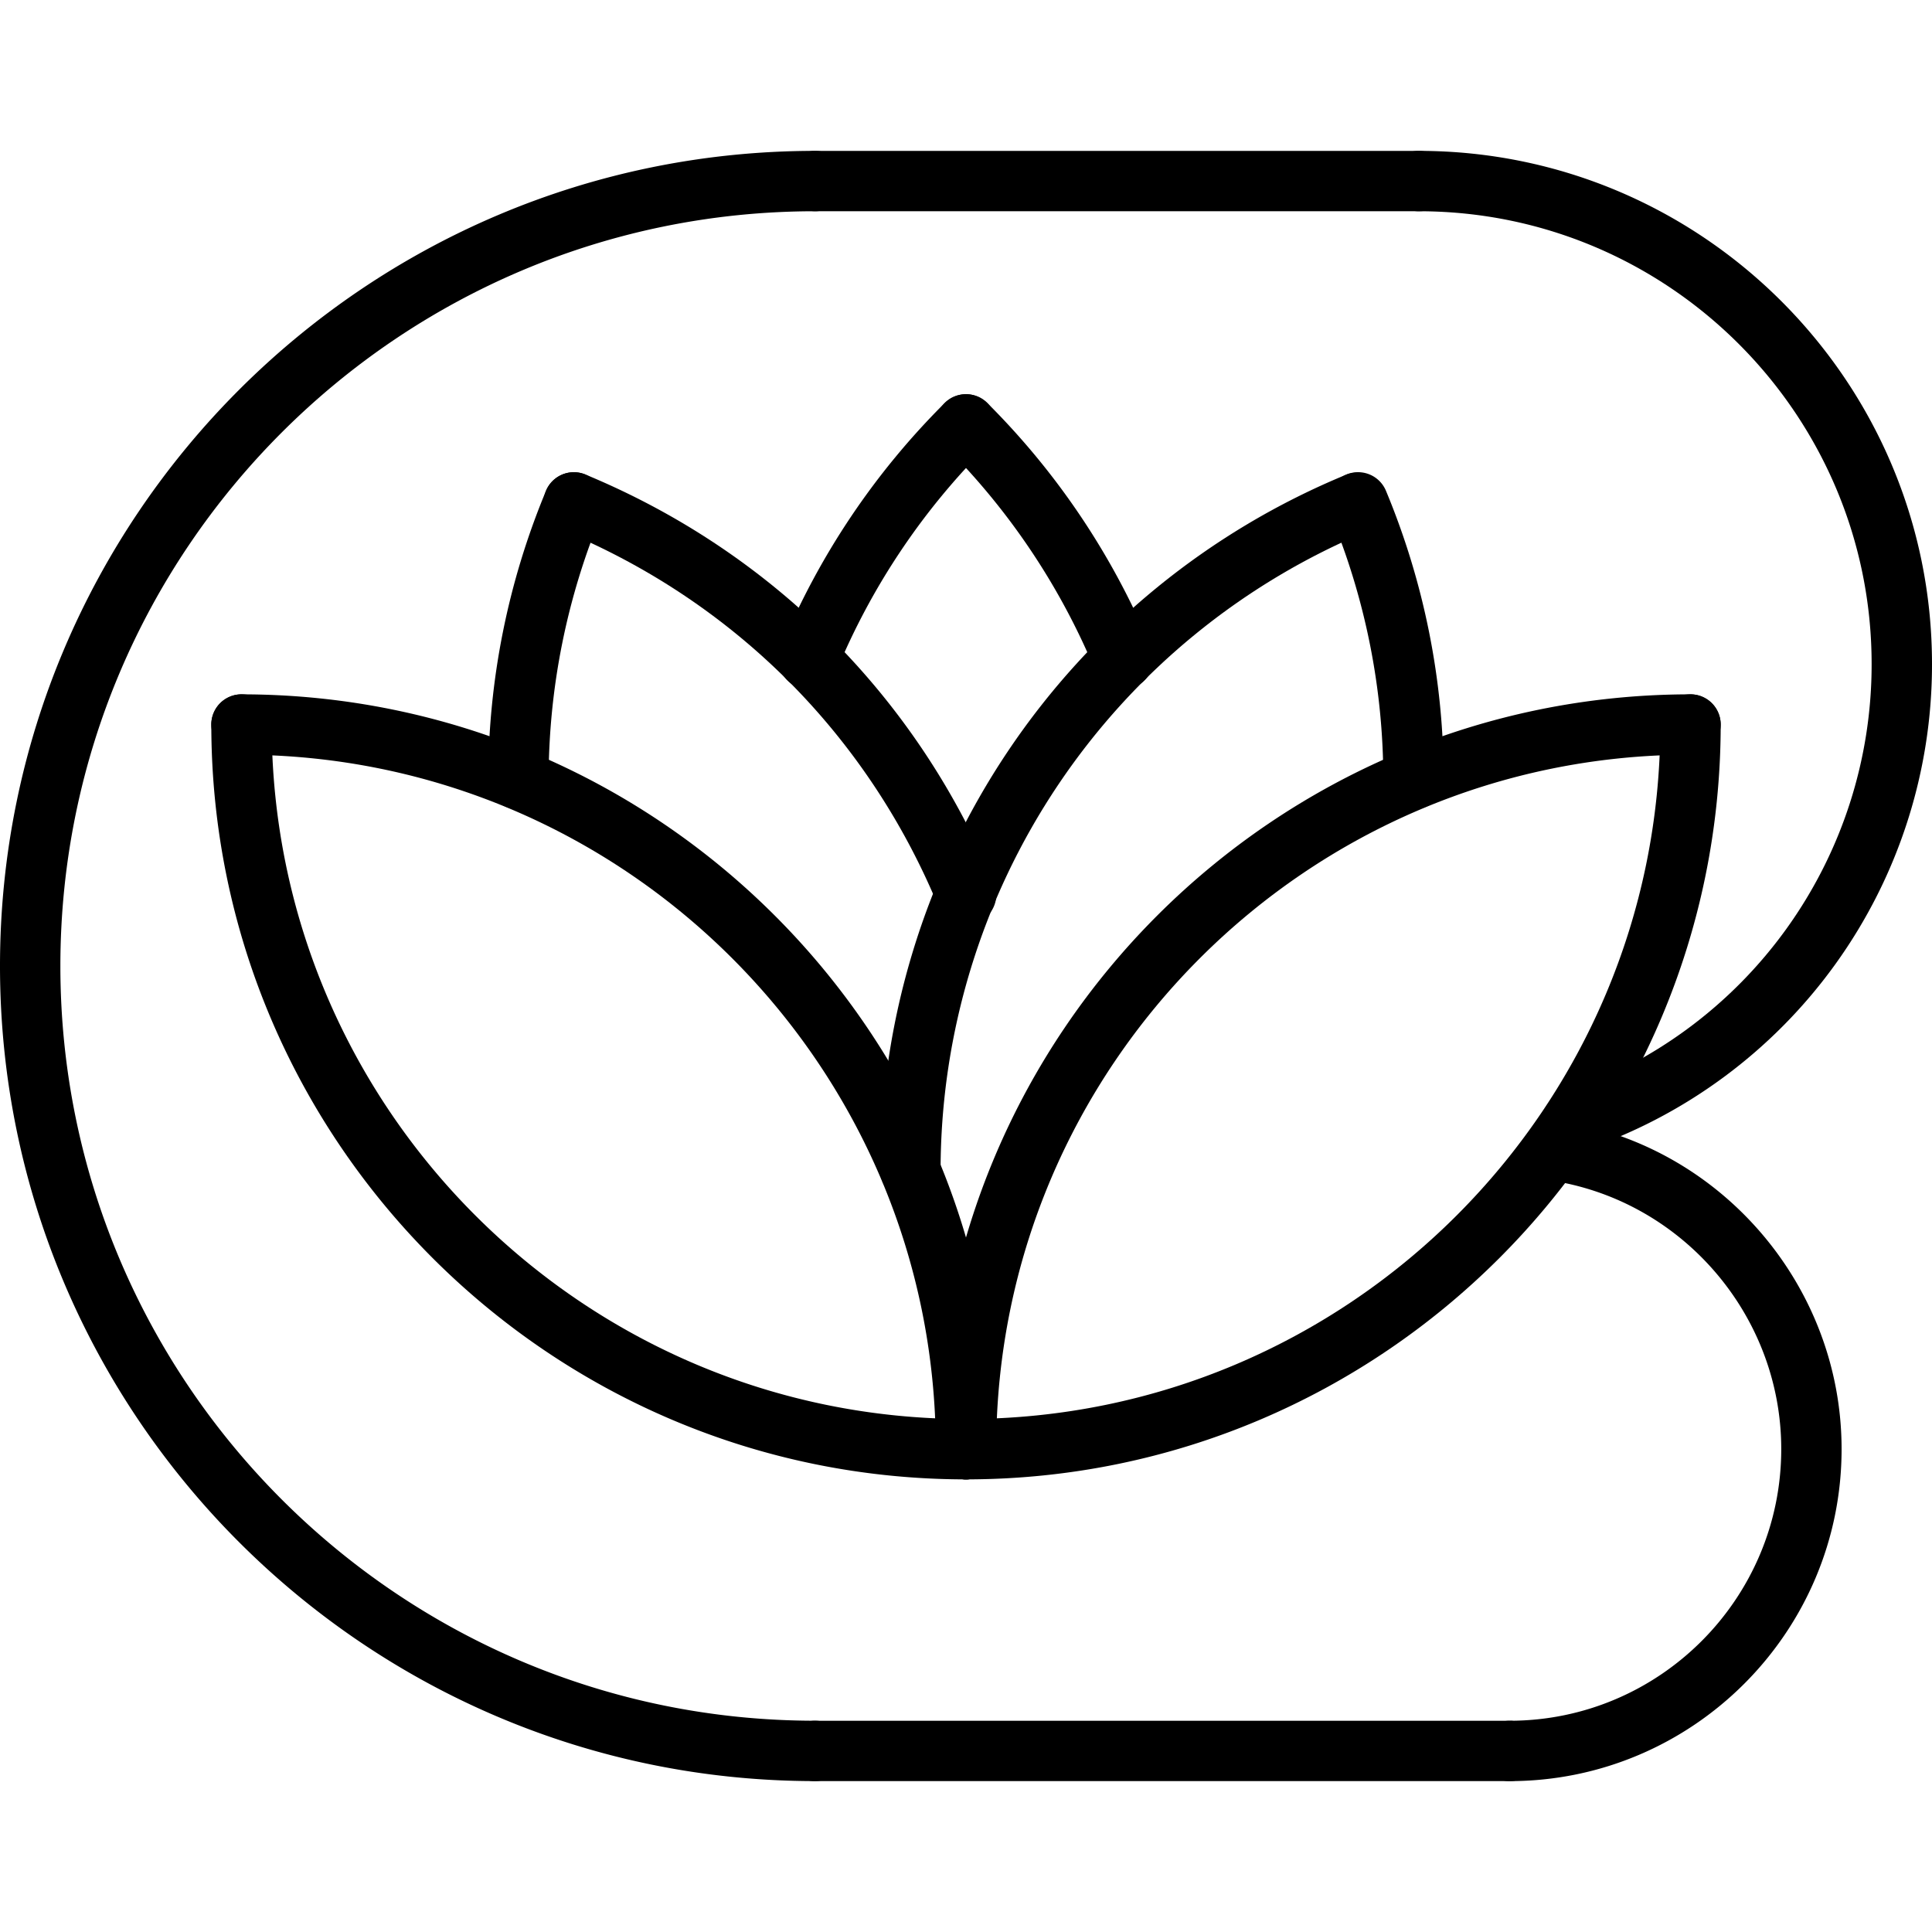 <svg viewBox="0 0 64 64" xmlns="http://www.w3.org/2000/svg"><path d="M27 59.001c-14.888 0-27-12.113-27-27.002C0 17.111 12.112 4.998 27 4.998a1 1 0 110 2c-13.785 0-25 11.215-25 25.001s11.215 25.002 25 25.002a1 1 0 110 2zM50.006 59.002a1 1 0 110-2c4.963 0 9-4.037 9-9 0-4.454-3.32-8.284-7.723-8.909a1.001 1.001 0 01.281-1.981c5.383.764 9.441 5.445 9.441 10.89.001 6.065-4.934 11-10.999 11z"/><path d="M52.068 38.182a1 1 0 01-.317-1.949A14.99 14.99 0 0062 21.999c0-8.271-6.729-15.001-15-15.001a1 1 0 110-2c9.374 0 17 7.626 17 17.001A16.989 16.989 0 0152.386 38.13a1.008 1.008 0 01-.318.052z"/><path d="M47 6.998H27a1 1 0 110-2h20a1 1 0 110 2zM50.006 59.002H27a1 1 0 110-2h23.006a1 1 0 110 2zM32 49.006a1 1 0 01-1-1c0-13.788 11.215-25.005 25-25.005a1 1 0 110 2c-12.683 0-23 10.32-23 23.005a1 1 0 01-1 1z"/><path d="M32 49.006a1 1 0 110-2c12.683 0 23-10.32 23-23.005a1 1 0 112 0c0 13.788-11.215 25.005-25 25.005z"/><path d="M32 49.006a1 1 0 01-1-1c0-12.685-10.317-23.005-23-23.005a1 1 0 110-2c13.785 0 25 11.217 25 25.005a1 1 0 01-1 1z"/><path d="M32 49.006c-13.785 0-25-11.217-25-25.005a1 1 0 112 0c0 12.685 10.317 23.005 23 23.005a1 1 0 110 2zM30.158 39.763h-.002a1 1 0 01-.998-1.002A24.94 24.94 0 0144.605 15.72a1.001 1.001 0 01.766 1.848 22.949 22.949 0 00-14.213 21.197 1 1 0 01-1 .998z"/><path d="M46.824 26.813a1 1 0 01-1-1 22.882 22.882 0 00-1.76-8.788 1 1 0 011.848-.766 24.862 24.862 0 011.912 9.552 1 1 0 01-1 1.002z"/><g><path d="M26.791 22.832a1 1 0 01-.924-1.384 24.867 24.867 0 015.426-8.096 1 1 0 011.414 1.415 22.878 22.878 0 00-4.992 7.447c-.16.385-.532.618-.924.618z"/><path d="M37.205 22.833a1 1 0 01-.924-.618 22.912 22.912 0 00-4.988-7.449 1 1 0 111.414-1.415 24.89 24.89 0 015.422 8.098 1 1 0 01-.924 1.384z"/></g><g><path d="M17.174 26.813a1 1 0 01-1-1 24.888 24.888 0 011.912-9.552 1 1 0 011.848.766 22.89 22.89 0 00-1.76 8.788 1 1 0 01-1 .998z"/><path d="M32.004 30.633a1 1 0 01-.924-.618c-2.35-5.673-6.771-10.094-12.453-12.448a1 1 0 01.766-1.848c6.175 2.559 10.981 7.364 13.535 13.53a1.001 1.001 0 01-.924 1.384z"/></g></svg>